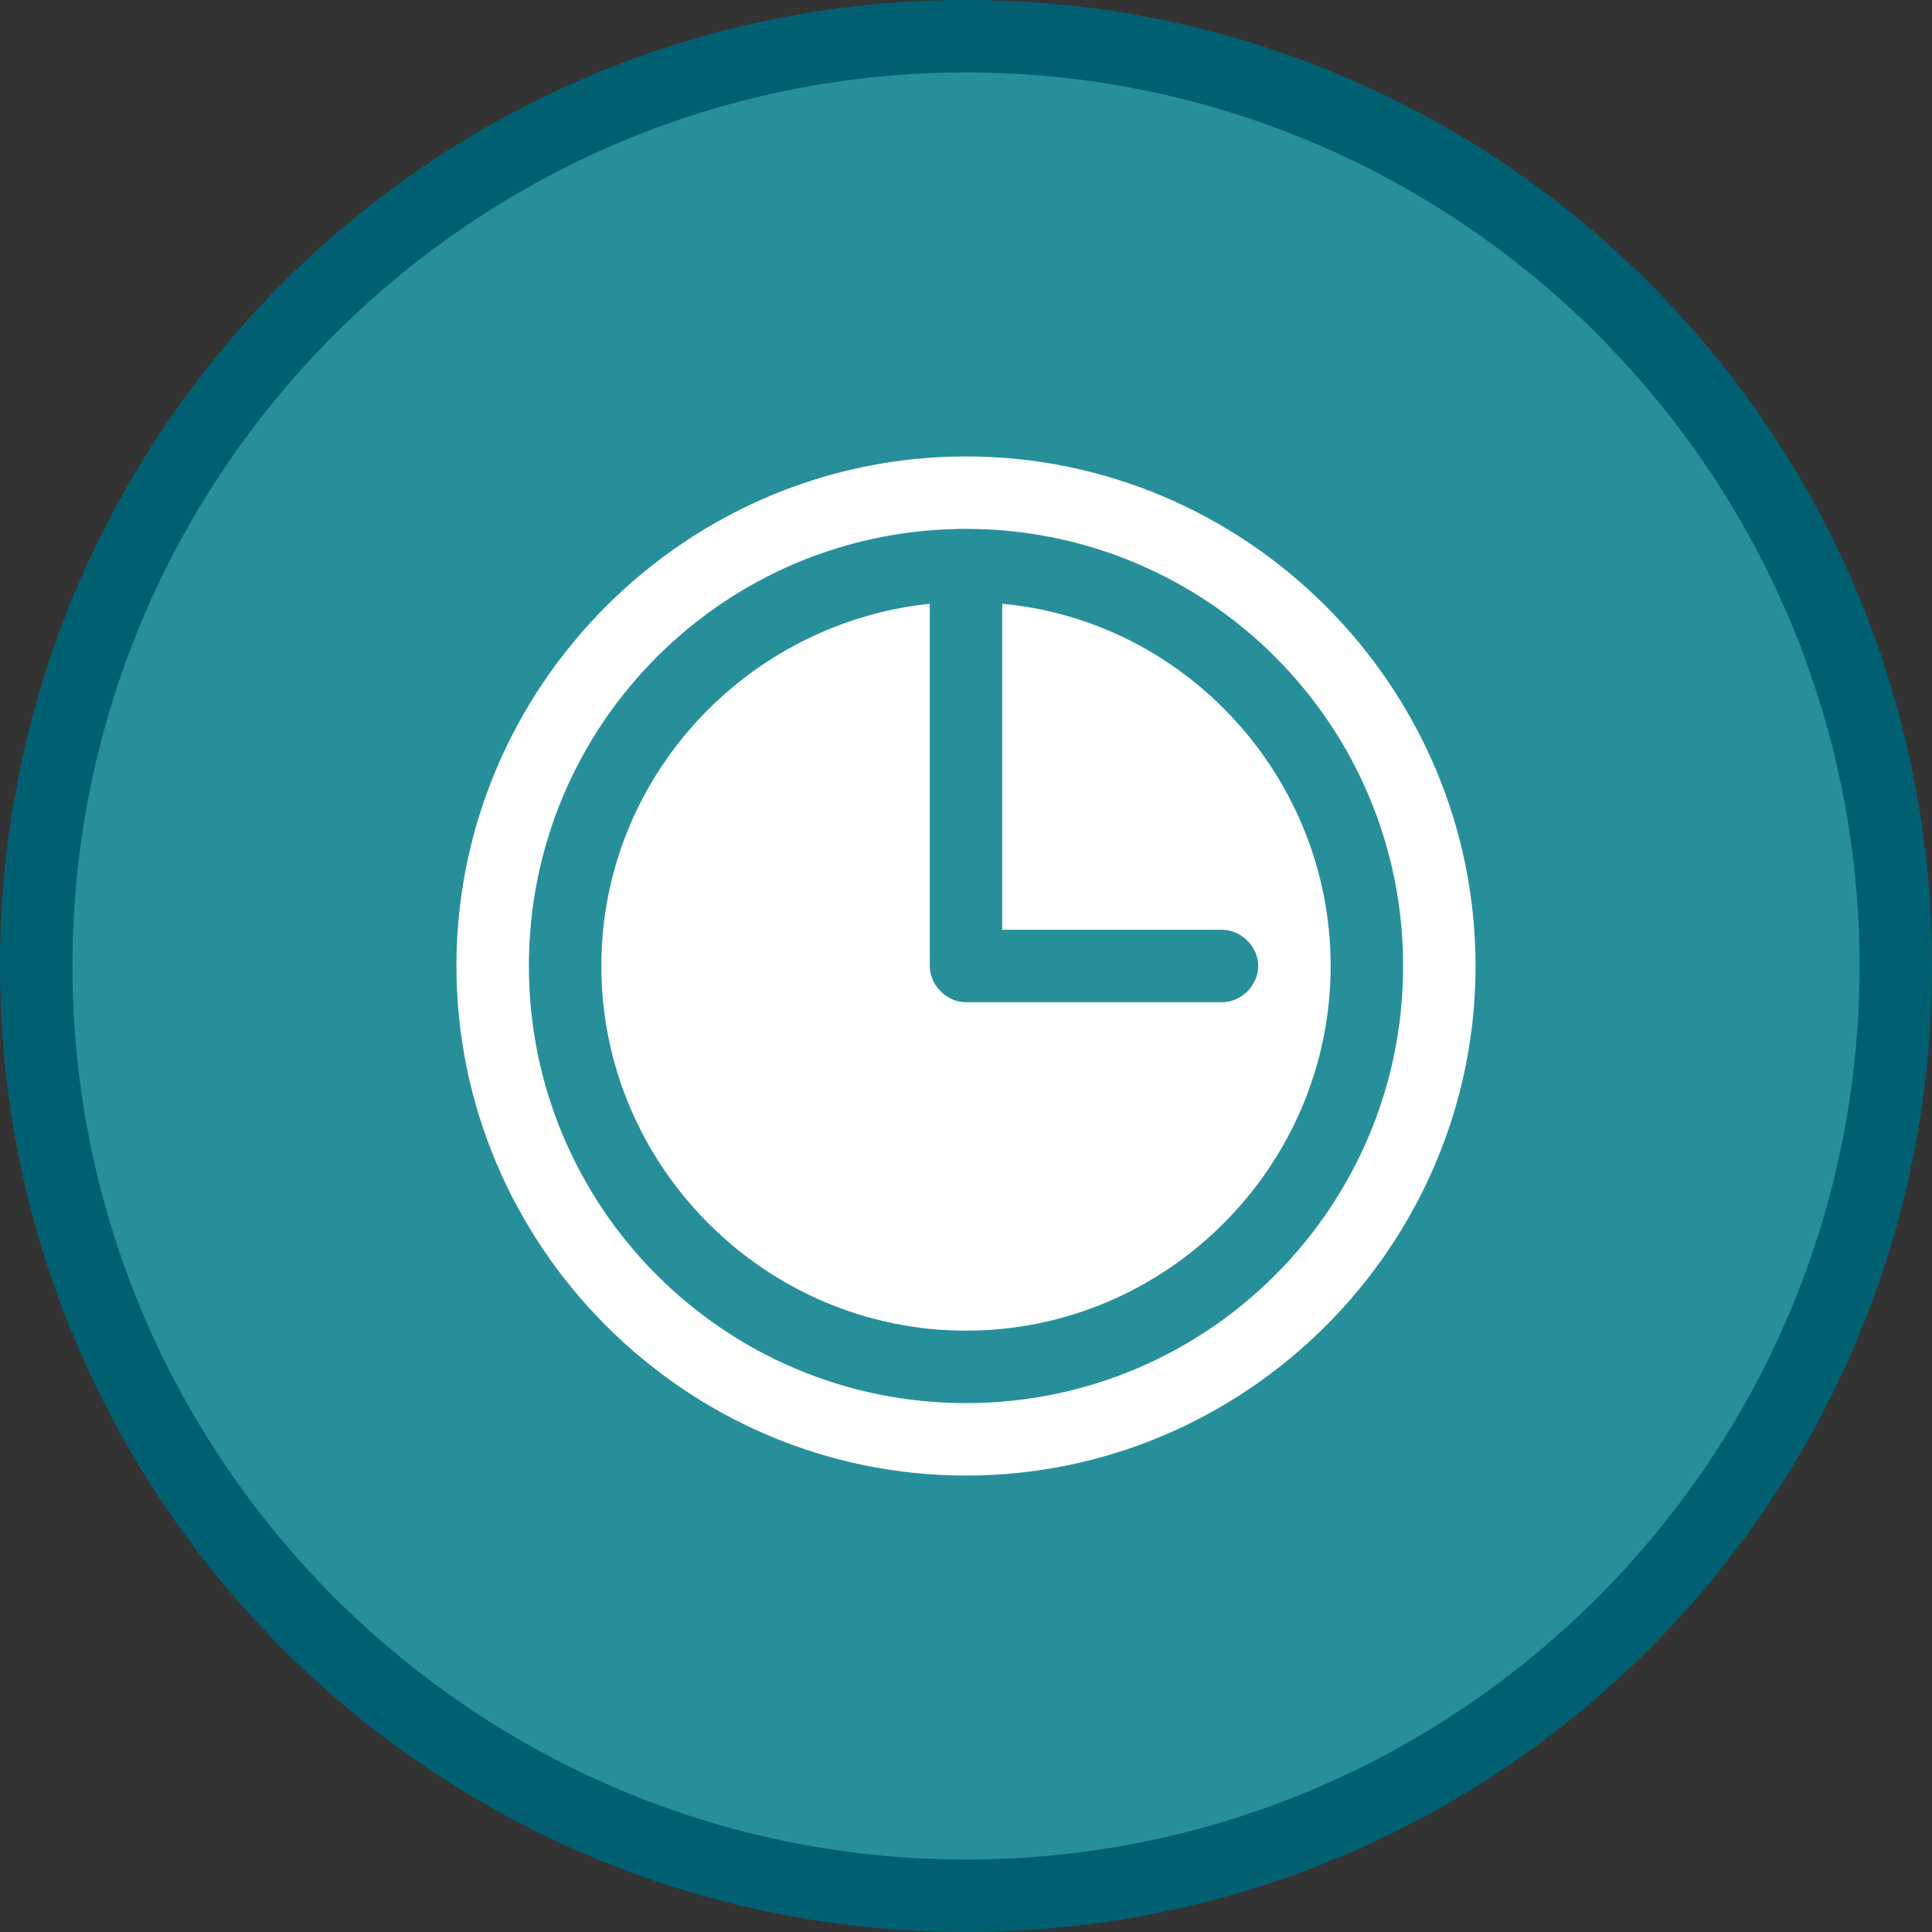 <?xml version="1.0" encoding="utf-8"?>
<!-- Generator: Adobe Illustrator 18.1.0, SVG Export Plug-In . SVG Version: 6.00 Build 0)  -->
<svg version="1.1" baseProfile="tiny" id="Layer_1" xmlns="http://www.w3.org/2000/svg" xmlns:xlink="http://www.w3.org/1999/xlink"
	 x="0px" y="0px" width="80px" height="80px" viewBox="0 0 80 80" xml:space="preserve">
<rect x="0" y="0" width="80" height="80" fill="#333333" stroke="none"/>
<g>
	<g>
		<path fill="#278F9A" d="M40,78.5C18.8,78.5,1.5,61.2,1.5,40C1.5,18.8,18.8,1.5,40,1.5c21.2,0,38.5,17.3,38.5,38.5
			C78.5,61.2,61.2,78.5,40,78.5z"/>
		<g>
			<path fill="#006072" d="M40,3c20.4,0,37,16.6,37,37S60.4,77,40,77S3,60.4,3,40S19.6,3,40,3 M40,0C17.9,0,0,17.9,0,40
				s17.9,40,40,40s40-17.9,40-40S62.1,0,40,0L40,0z"/>
		</g>
	</g>
	<g>
		<path fill="#FFFFFF" d="M40,18.9c-11.6,0-21.1,9.5-21.1,21.1c0,11.6,9.5,21.1,21.1,21.1S61.1,51.6,61.1,40
			C61.1,28.4,51.6,18.9,40,18.9z M40,58.1C30,58.1,21.9,50,21.9,40c0-10,8.1-18.1,18.1-18.1S58.1,30,58.1,40
			C58.1,50,50,58.1,40,58.1z"/>
		<path fill="#FFFFFF" d="M41.5,25v13.5h9.1c0.8,0,1.5,0.7,1.5,1.5c0,0.8-0.7,1.5-1.5,1.5H40c-0.8,0-1.5-0.7-1.5-1.5V25
			c-7.6,0.8-13.6,7.2-13.6,15c0,8.3,6.8,15.1,15.1,15.1S55.1,48.3,55.1,40C55.1,32.2,49.1,25.7,41.5,25z"/>
	</g>
</g>
</svg>

